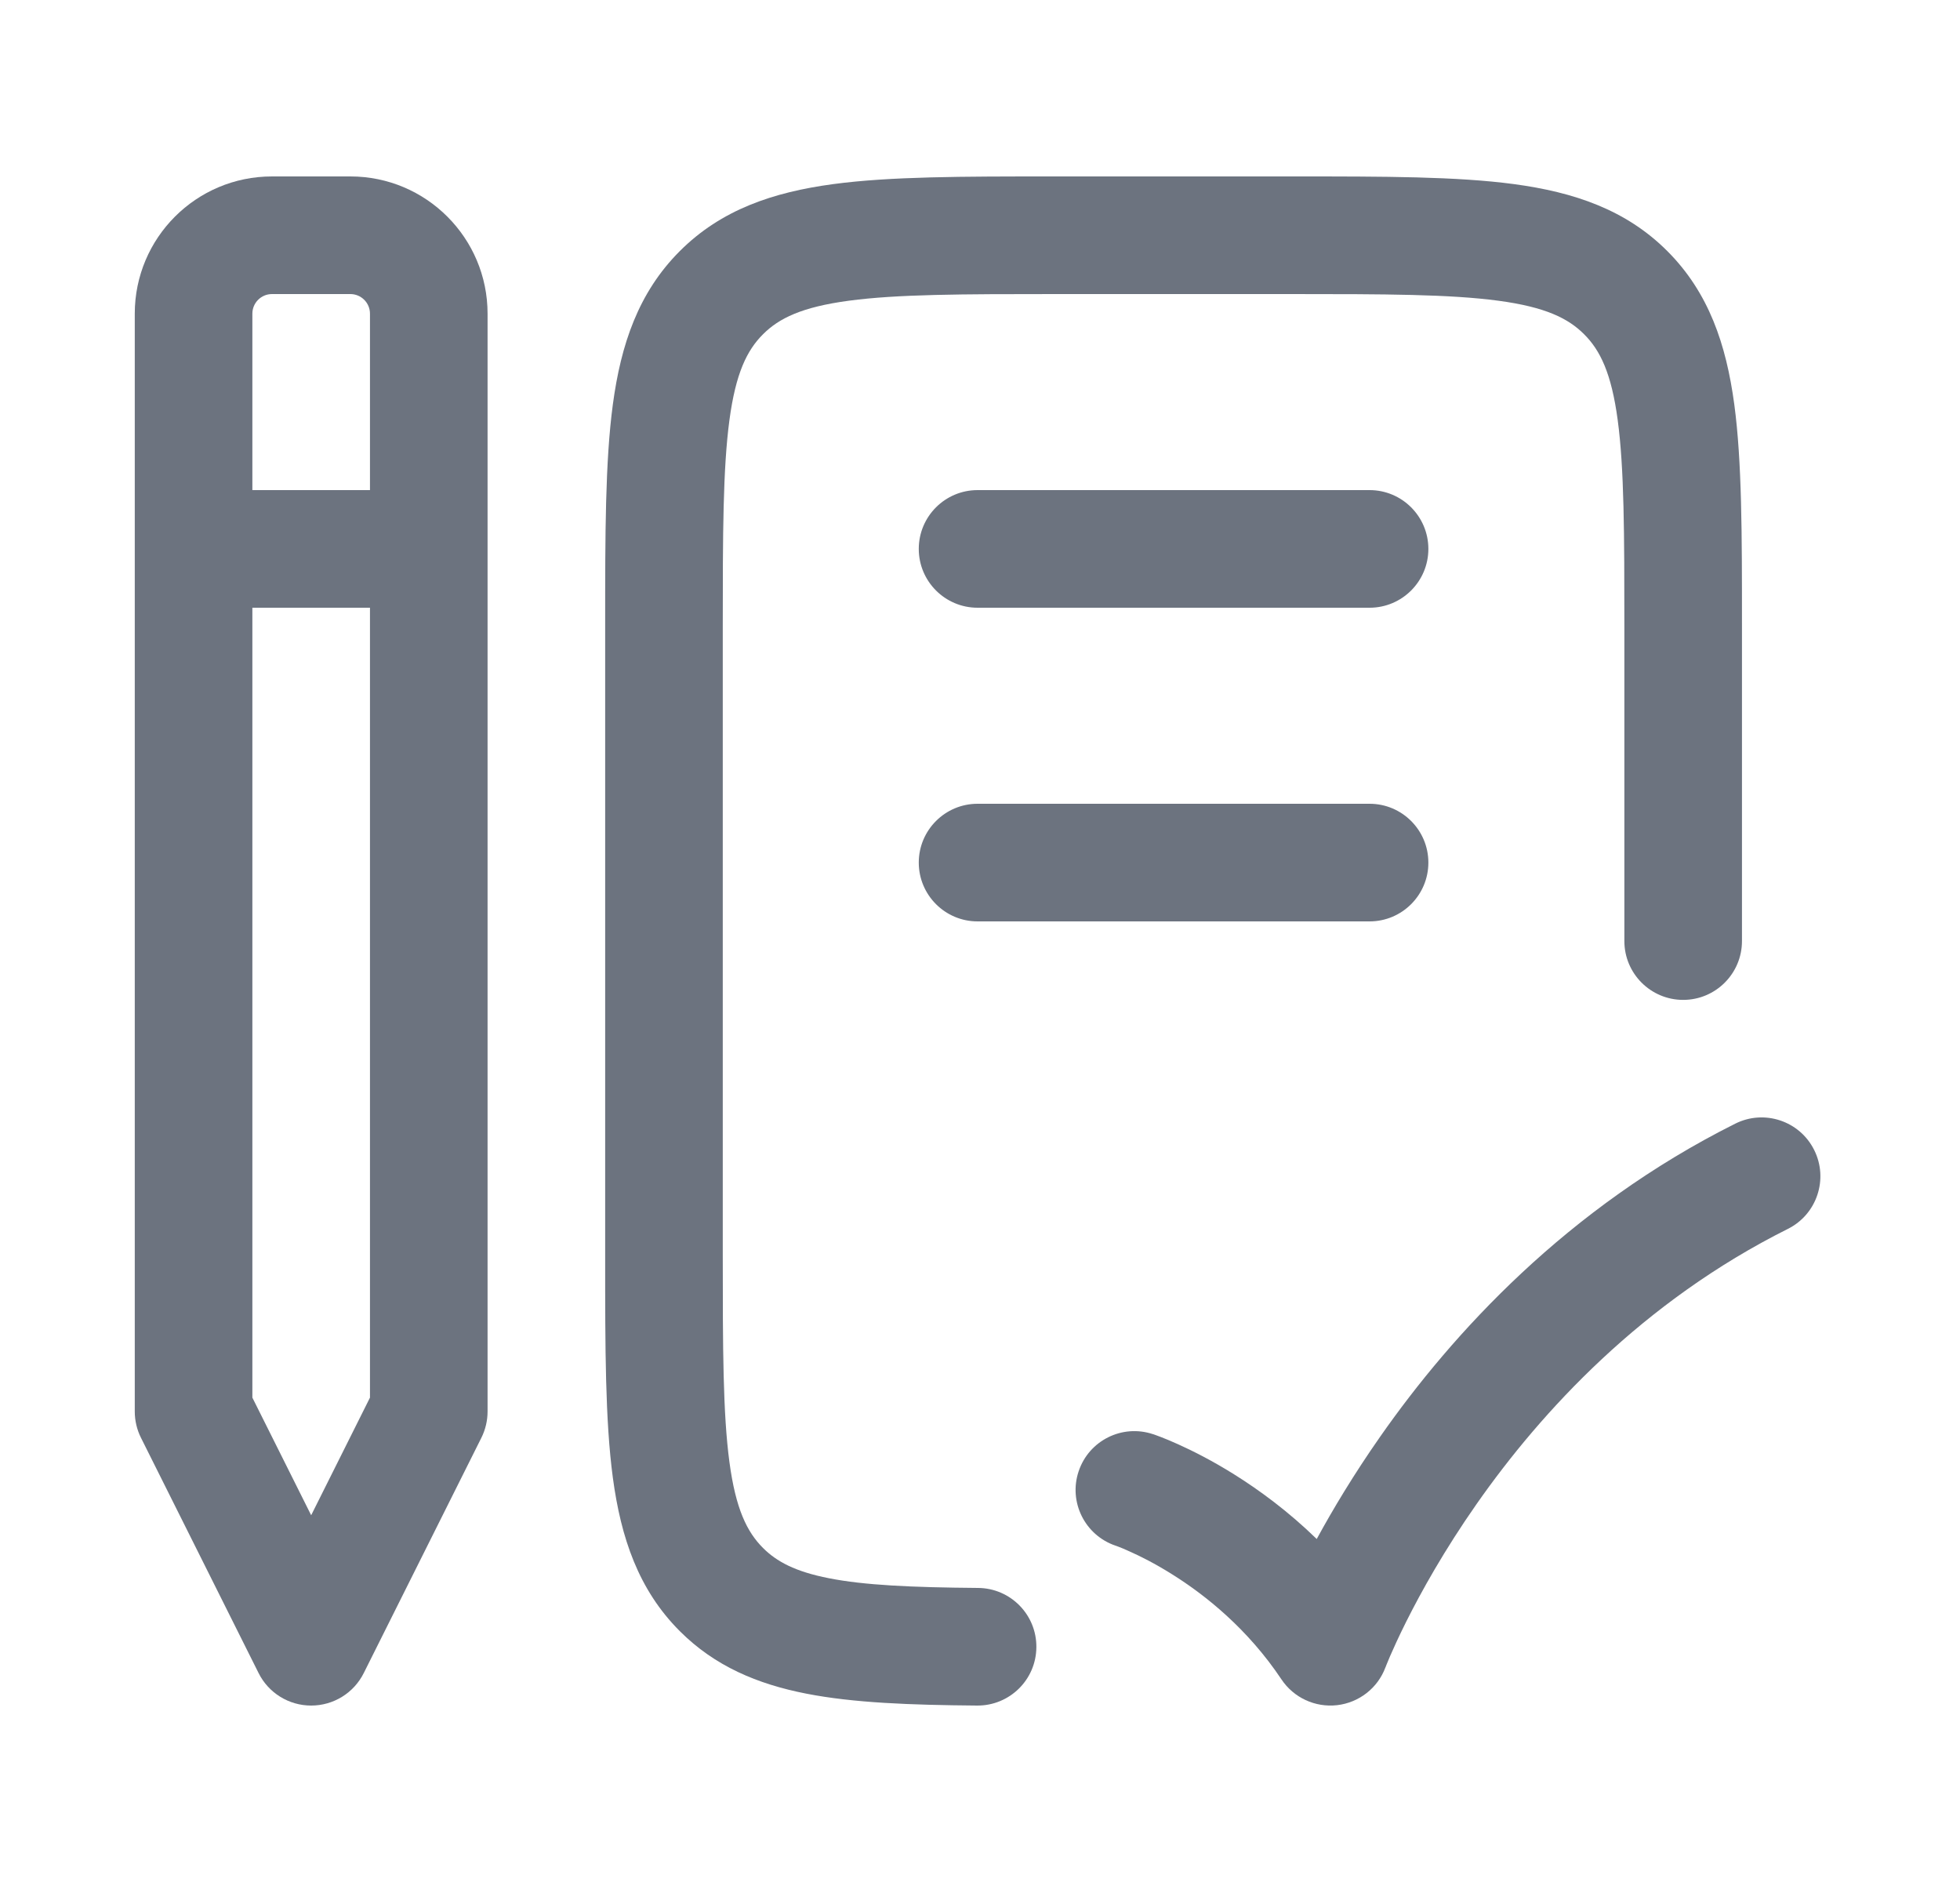 <svg width="25" height="24" viewBox="0 0 25 24" fill="none" xmlns="http://www.w3.org/2000/svg">
    <path d="M16.523 2.25L13.415 2.25C12.283 2.25 11.357 2.25 10.626 2.348C9.862 2.451 9.2 2.673 8.671 3.202C8.142 3.731 7.92 4.393 7.817 5.157C7.719 5.888 7.719 6.814 7.719 7.947L7.719 16.056C7.719 17.189 7.719 18.114 7.817 18.845C7.92 19.609 8.142 20.272 8.671 20.801C9.117 21.247 9.66 21.476 10.284 21.598C10.886 21.716 11.612 21.743 12.463 21.75C12.877 21.753 13.216 21.421 13.219 21.006C13.223 20.592 12.89 20.253 12.475 20.25C11.62 20.243 11.022 20.215 10.572 20.126C10.143 20.042 9.906 19.914 9.732 19.74C9.528 19.536 9.384 19.243 9.304 18.645C9.221 18.026 9.219 17.202 9.219 16.002L9.219 8.001C9.219 6.801 9.221 5.976 9.304 5.357C9.384 4.759 9.528 4.466 9.732 4.263C9.935 4.059 10.228 3.915 10.826 3.835C11.445 3.752 12.269 3.75 13.469 3.75L16.469 3.75C17.669 3.75 18.493 3.752 19.112 3.835C19.71 3.915 20.003 4.059 20.206 4.263C20.41 4.466 20.554 4.759 20.634 5.357C20.717 5.976 20.719 6.801 20.719 8.001L20.719 12.001C20.719 12.415 21.055 12.751 21.469 12.751C21.883 12.751 22.219 12.415 22.219 12.001L22.219 7.947C22.219 6.814 22.219 5.888 22.121 5.157C22.018 4.393 21.796 3.731 21.267 3.202C20.738 2.673 20.076 2.451 19.312 2.348C18.581 2.25 17.655 2.25 16.523 2.25Z" fill="#6C737F"/>
    <path fill-rule="evenodd" clip-rule="evenodd" d="M3.469 2.25C2.502 2.25 1.719 3.034 1.719 4L1.719 18C1.719 18.116 1.746 18.231 1.798 18.335L3.298 21.335C3.425 21.59 3.685 21.75 3.969 21.75C4.253 21.75 4.513 21.59 4.64 21.335L6.14 18.335C6.192 18.231 6.219 18.116 6.219 18L6.219 4C6.219 3.034 5.435 2.25 4.469 2.25L3.469 2.25ZM4.719 6.25L4.719 4C4.719 3.862 4.607 3.75 4.469 3.75L3.469 3.75C3.331 3.75 3.219 3.862 3.219 4L3.219 6.25L4.719 6.25ZM3.219 7.75L4.719 7.75L4.719 17.823L3.969 19.323L3.219 17.823L3.219 7.75Z" fill="#6C737F"/>
    <path d="M11.719 7C11.719 6.586 12.055 6.25 12.469 6.25L17.469 6.25C17.883 6.25 18.219 6.586 18.219 7C18.219 7.414 17.883 7.75 17.469 7.75L12.469 7.75C12.055 7.75 11.719 7.414 11.719 7Z" fill="#6C737F"/>
    <path d="M12.469 10.25C12.055 10.25 11.719 10.586 11.719 11C11.719 11.414 12.055 11.75 12.469 11.75L17.469 11.75C17.883 11.75 18.219 11.414 18.219 11C18.219 10.586 17.883 10.25 17.469 10.25L12.469 10.25Z" fill="#6C737F"/>
    <path d="M23.14 14.665C23.325 15.035 23.175 15.486 22.805 15.671C20.949 16.599 19.662 17.997 18.834 19.18C18.421 19.77 18.127 20.3 17.937 20.679C17.842 20.869 17.774 21.02 17.73 21.121C17.708 21.172 17.693 21.21 17.683 21.234L17.673 21.26L17.671 21.264C17.573 21.527 17.334 21.713 17.055 21.745C16.775 21.777 16.501 21.65 16.345 21.416C15.919 20.778 15.383 20.346 14.947 20.074C14.73 19.938 14.542 19.844 14.411 19.786C14.347 19.756 14.297 19.736 14.265 19.724C14.25 19.718 14.239 19.714 14.233 19.712L14.23 19.711L14.229 19.711C13.838 19.578 13.627 19.155 13.758 18.763C13.889 18.37 14.313 18.158 14.706 18.289L14.707 18.289L14.711 18.29L14.719 18.293L14.739 18.3C14.756 18.306 14.779 18.314 14.806 18.325C14.861 18.346 14.936 18.377 15.027 18.418C15.209 18.5 15.459 18.625 15.742 18.802C16.062 19.002 16.431 19.272 16.795 19.626C16.999 19.251 17.267 18.803 17.605 18.32C18.526 17.003 19.989 15.402 22.134 14.329C22.504 14.144 22.955 14.294 23.14 14.665Z" fill="#6C737F"/>
</svg>
